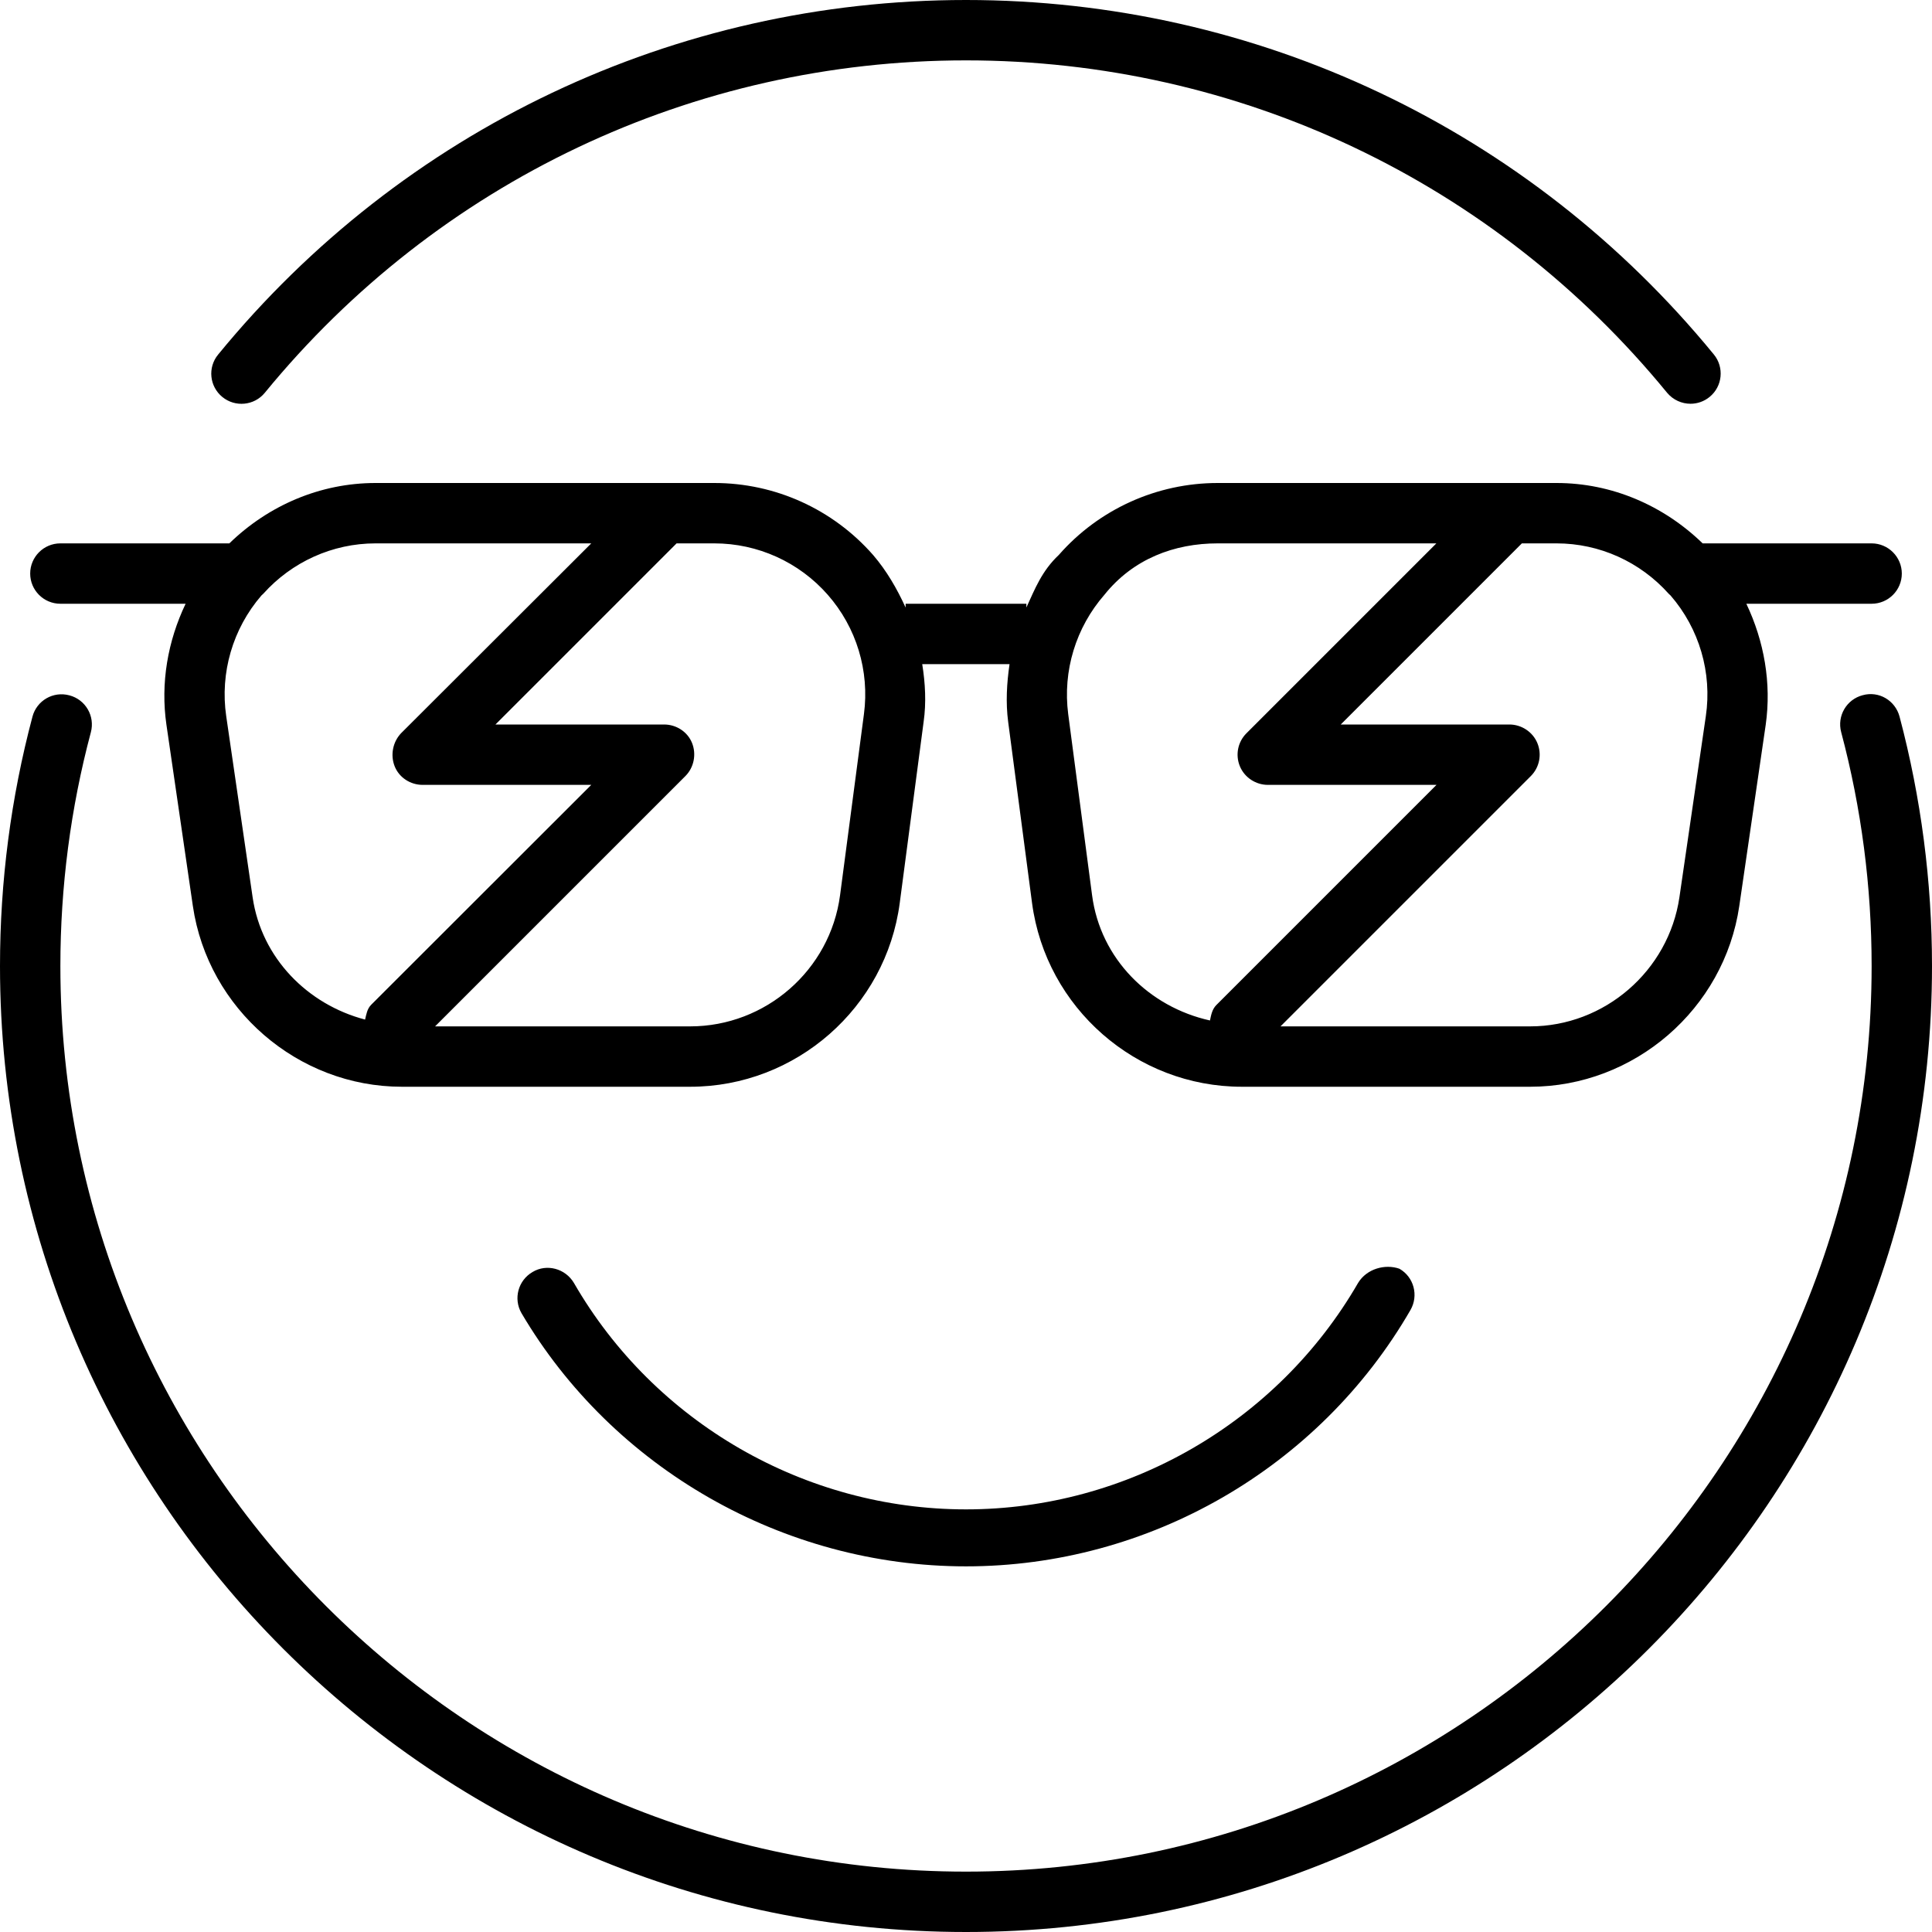 <svg xmlns="http://www.w3.org/2000/svg" viewBox="0 0 512 512"><!--! Font Awesome Pro 6.0.0-beta1 by @fontawesome - https://fontawesome.com License - https://fontawesome.com/license (Commercial License) --><path d="M359.9 340c-21.38 37-61.22 60-103.9 60s-82.56-23-103.9-60c-2.281-3.844-7.219-5.156-10.94-2.922C137.3 339.3 136 344.2 138.2 348C162.4 389.1 207.6 415.1 256 415.1s93.56-26 117.8-67.95c2.188-3.828 .906-8.719-2.938-10.92C367.1 334.9 362.2 336.2 359.9 340zM16 160h33.19C44.46 169.9 42.5 181 44.11 192.1l7 48C55.11 267.4 78.94 288 106.5 288h76.41c28 0 51.88-20.94 55.53-48.69l6.328-48C245.5 186.2 245.2 181 244.4 176h23.14c-.736 5.045-1.041 10.16-.365 15.31l6.328 48C277.2 267.1 301.1 288 329.1 288h76.41c27.59 0 51.42-20.59 55.42-47.91l7-48C469.5 181 467.5 169.9 462.8 160H496c4.422 0 8-3.594 8-8S500.4 144 496 144h-44.78C440.8 133.9 427.1 128 412.5 128H322.7c-16.12 0-31.47 6.938-42.1 19.06C276.1 151.3 274.3 156 272 161V160h-32v1.014C237.7 156 235 151.3 231.4 147.1C220.7 134.9 205.4 128 189.3 128H99.52C84.91 128 71.17 133.9 60.78 144H16c-4.422 0-8 3.594-8 8S11.58 160 16 160zM412.5 144c11.39 0 22.16 4.887 29.74 13.37c.152 .166 .316 .299 .484 .451c.016 .019-.016-.019 0 0c7.609 8.781 11.03 20.46 9.34 31.96l-7 48C442.2 257.3 425.2 272 405.5 272h-66.15l66.34-66.34c2.281-2.281 2.969-5.719 1.734-8.719S403.2 192 400 192h-44.69l48-48H412.5zM292.7 157.6C300.3 148.1 311.2 144 322.7 144h57.95l-50.34 50.34c-2.281 2.281-2.969 5.719-1.734 8.719S332.8 208 336 208h44.69l-58.34 58.34c-1.131 1.131-1.385 2.641-1.697 4.096c-16.1-3.57-29.03-16.3-31.24-33.19l-6.328-48C281.6 177.8 285.1 166.3 292.7 157.6zM189.3 144c11.52 0 22.47 4.969 30.06 13.62c7.609 8.656 11.11 20.19 9.594 31.62l-6.328 48C220 257.1 202.9 272 182.9 272H115.3l66.34-66.34C183.9 203.4 184.6 199.9 183.4 196.9S179.2 192 176 192H131.3l48-48H189.3zM69.29 157.8C69.31 157.8 69.28 157.8 69.29 157.8c.168-.152 .332-.285 .484-.451C77.35 148.9 88.13 144 99.52 144h57.17L106.3 194.3C104.1 196.6 103.4 200.1 104.6 203.1S108.8 208 112 208h44.69L98.34 266.3C97.28 267.4 97.09 268.8 96.75 270.2C81.51 266.2 69.3 253.9 66.95 237.8l-7-48C58.27 178.3 61.68 166.6 69.29 157.8zM503.4 189.9c-1.141-4.25-5.453-6.875-9.797-5.656c-4.266 1.125-6.812 5.5-5.672 9.781C493.3 214.2 496 235 496 256c0 132.3-107.7 240-240 240S16 388.3 16 256c0-21 2.719-41.84 8.078-61.94c1.141-4.281-1.406-8.656-5.672-9.781C14.05 183.1 9.734 185.7 8.609 189.9C2.891 211.4 0 233.6 0 256c0 141.2 114.8 256 256 256s256-114.8 256-256C512 233.6 509.1 211.4 503.4 189.9zM70.17 104.1C116 48.13 183.7 16 256 16s140 32.13 185.8 88.09C443.4 106 445.7 107 448 107c1.781 0 3.578-.594 5.062-1.812c3.422-2.781 3.922-7.844 1.125-11.25C405.3 34.25 333.1 0 256 0S106.7 34.25 57.8 93.97C55 97.38 55.5 102.4 58.92 105.2C62.34 108 67.38 107.5 70.17 104.1z"/></svg>